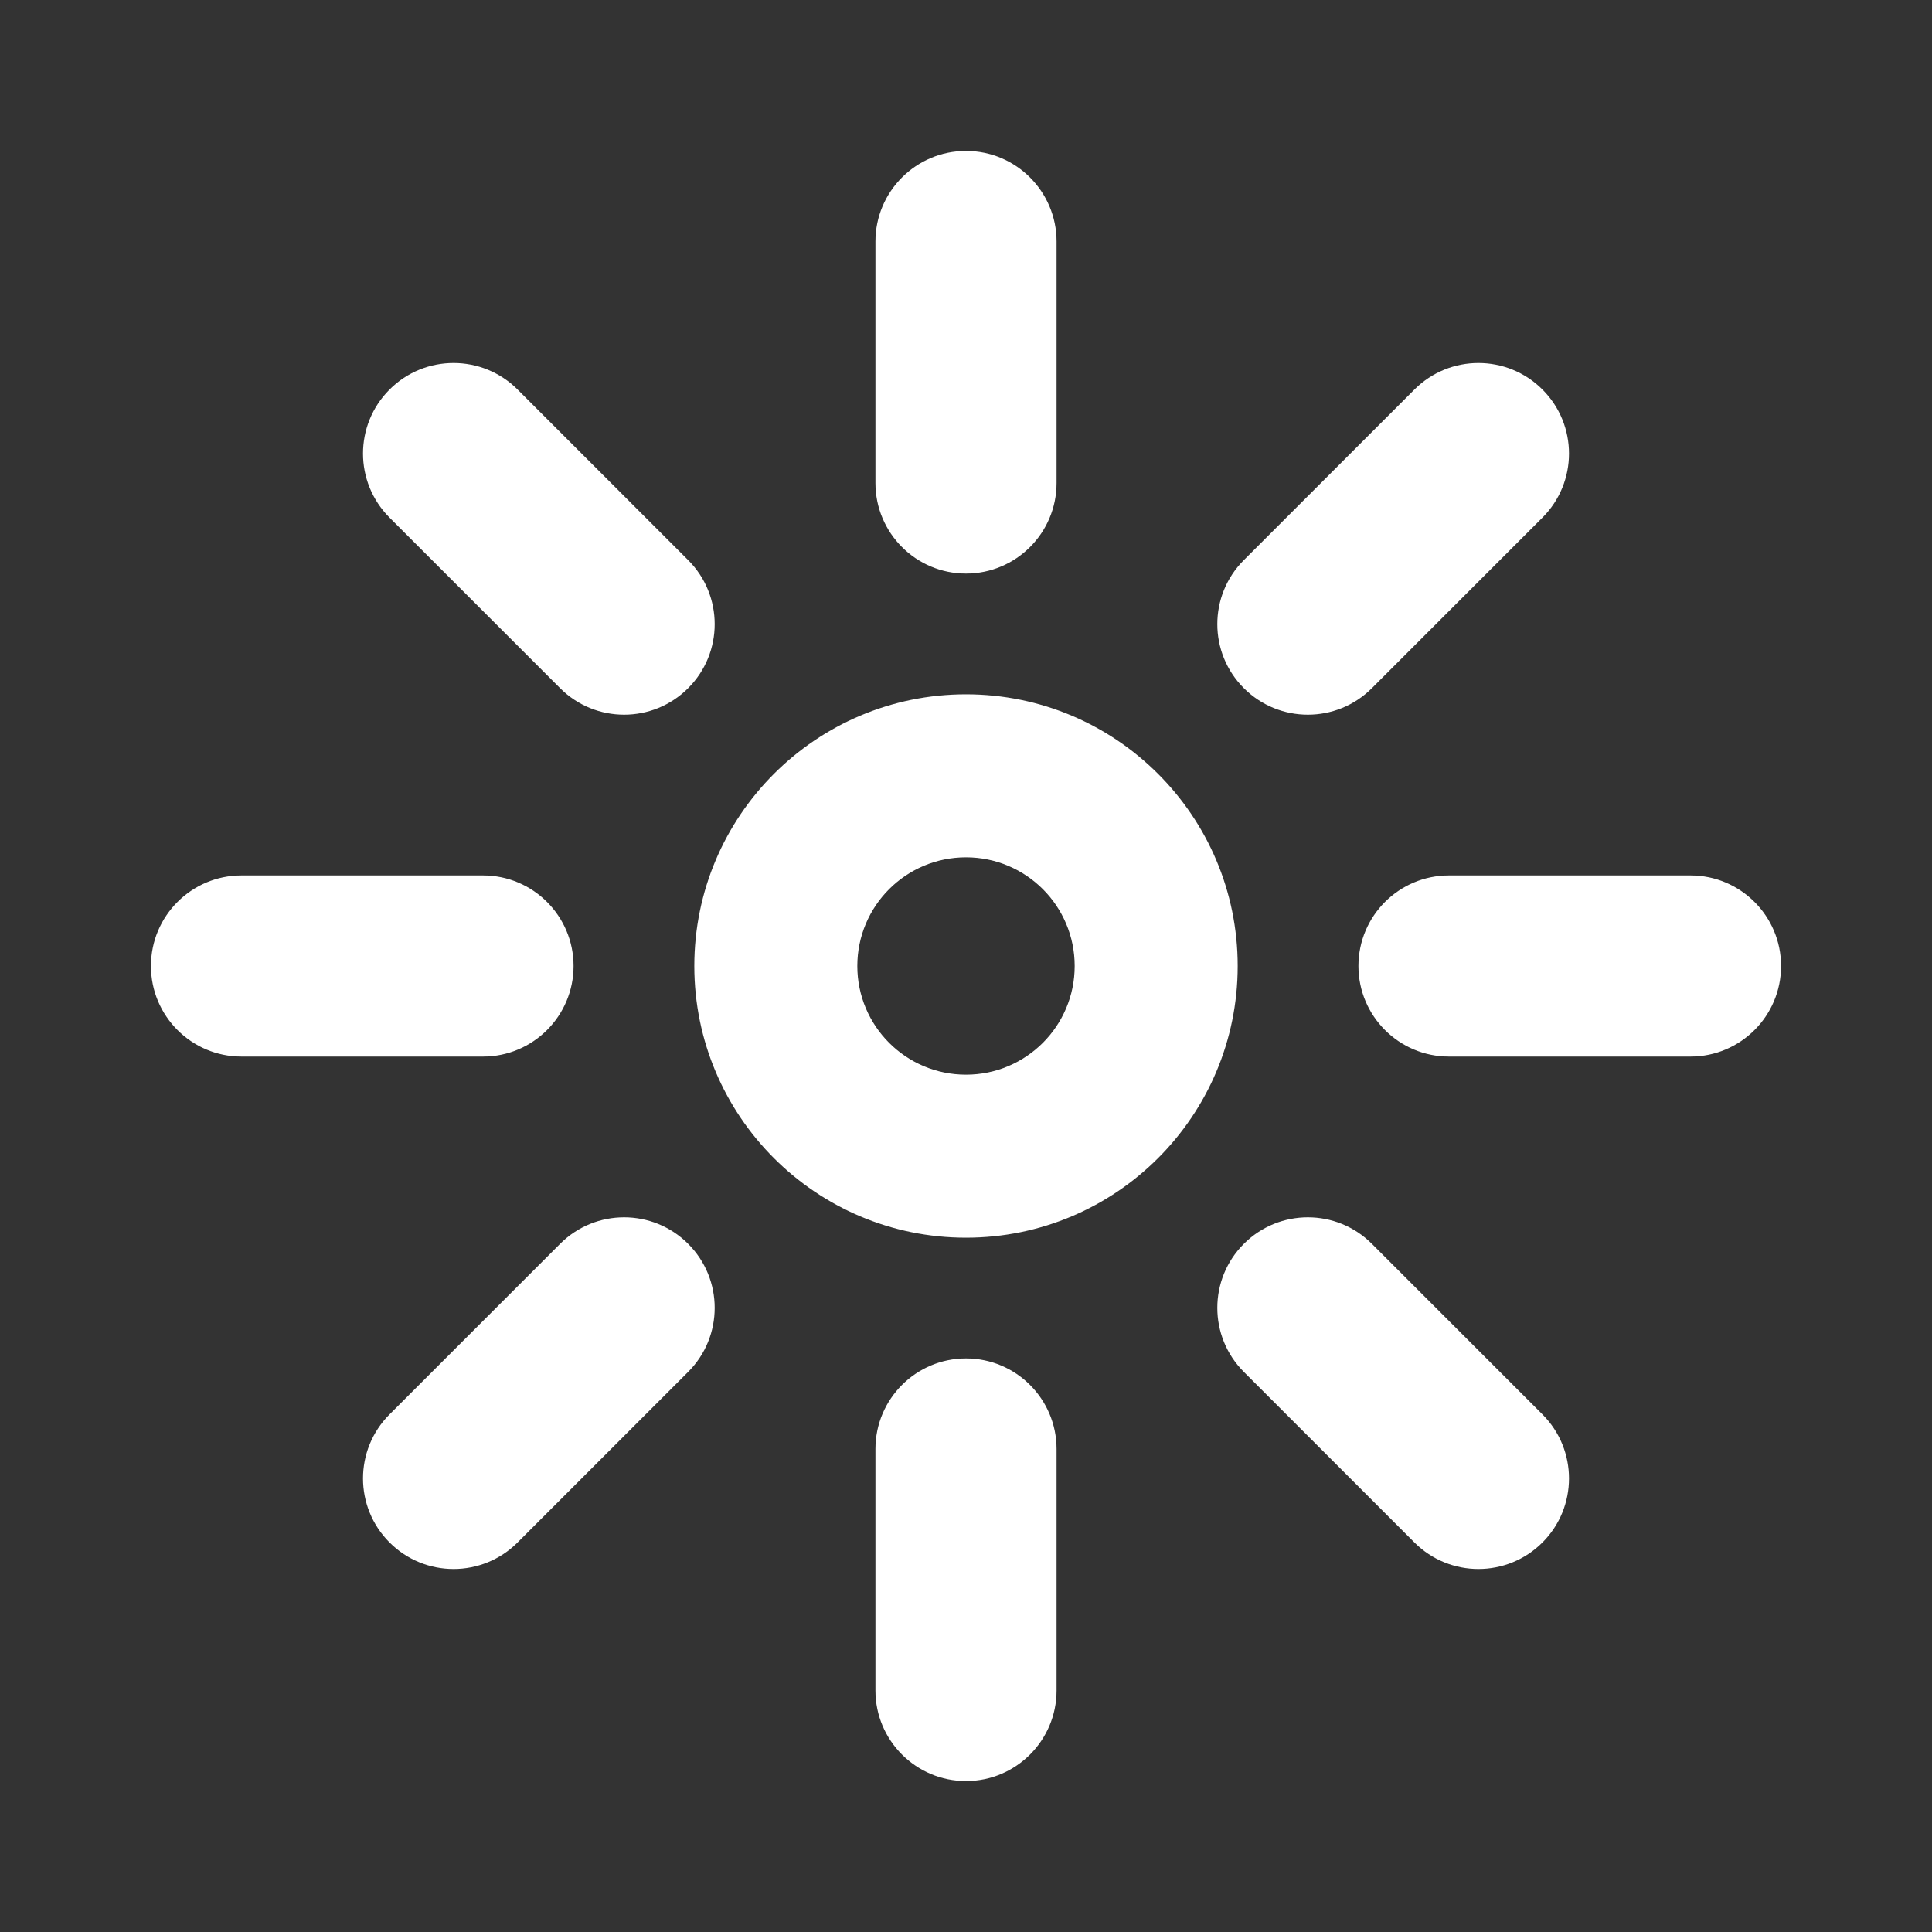 <svg width="32" height="32" viewBox="0 0 32 32" fill="none" xmlns="http://www.w3.org/2000/svg">
<rect x="0" y="0" width="32" height="32" fill="#333333" stroke="none"/>
<path d="M16 3C16.552 3 17 3.448 17 4V8C17 8.552 16.552 9 16 9C15.448 9 15 8.552 15 8V4C15 3.448 15.448 3 16 3Z" fill="white"/>
<path d="M25.195 6.805C25.585 7.196 25.585 7.829 25.195 8.22L22.37 11.045C21.979 11.435 21.346 11.435 20.956 11.045C20.565 10.654 20.565 10.021 20.956 9.63L23.78 6.805C24.171 6.415 24.804 6.415 25.195 6.805Z" fill="white"/>
<path d="M24 15C23.448 15 23 15.448 23 16C23 16.552 23.448 17 24 17H28C28.552 17 29 16.552 29 16C29 15.448 28.552 15 28 15H24Z" fill="white"/>
<path d="M20.956 20.956C21.346 20.565 21.979 20.565 22.37 20.956L25.195 23.78C25.585 24.171 25.585 24.804 25.195 25.195C24.804 25.585 24.171 25.585 23.78 25.195L20.956 22.37C20.565 21.979 20.565 21.346 20.956 20.956Z" fill="white"/>
<path d="M17 24C17 23.448 16.552 23 16 23C15.448 23 15 23.448 15 24V28C15 28.552 15.448 29 16 29C16.552 29 17 28.552 17 28V24Z" fill="white"/>
<path d="M11.045 20.956C11.435 21.346 11.435 21.979 11.045 22.37L8.22 25.195C7.829 25.585 7.196 25.585 6.805 25.195C6.415 24.804 6.415 24.171 6.805 23.78L9.63 20.956C10.021 20.565 10.654 20.565 11.045 20.956Z" fill="white"/>
<path d="M4 15C3.448 15 3 15.448 3 16C3 16.552 3.448 17 4 17H8C8.552 17 9 16.552 9 16C9 15.448 8.552 15 8 15H4Z" fill="white"/>
<path d="M6.805 6.805C7.196 6.415 7.829 6.415 8.22 6.805L11.045 9.63C11.435 10.021 11.435 10.654 11.045 11.045C10.654 11.435 10.021 11.435 9.63 11.045L6.805 8.22C6.415 7.829 6.415 7.196 6.805 6.805Z" fill="white"/>
<path fill-rule="evenodd" clip-rule="evenodd" d="M20 16C20 18.209 18.209 20 16 20C13.791 20 12 18.209 12 16C12 13.791 13.791 12 16 12C18.209 12 20 13.791 20 16ZM18.3 16C18.3 17.27 17.27 18.3 16 18.3C14.73 18.3 13.7 17.27 13.7 16C13.7 14.73 14.73 13.7 16 13.7C17.27 13.7 18.3 14.73 18.3 16Z" fill="white"/>
<path fill-rule="evenodd" clip-rule="evenodd" d="M16 3.5C15.724 3.5 15.5 3.724 15.5 4V8C15.5 8.276 15.724 8.5 16 8.5C16.276 8.5 16.5 8.276 16.5 8V4C16.5 3.724 16.276 3.5 16 3.5ZM14.5 4C14.5 3.172 15.172 2.5 16 2.5C16.828 2.5 17.5 3.172 17.5 4V8C17.5 8.828 16.828 9.5 16 9.5C15.172 9.5 14.5 8.828 14.5 8V4ZM7.866 7.159C7.671 6.964 7.354 6.964 7.159 7.159C6.964 7.354 6.964 7.671 7.159 7.866L9.984 10.691C10.179 10.886 10.496 10.886 10.691 10.691C10.886 10.496 10.886 10.179 10.691 9.984L7.866 7.159ZM6.452 6.452C7.038 5.866 7.987 5.866 8.573 6.452L11.398 9.277C11.984 9.863 11.984 10.812 11.398 11.398C10.812 11.984 9.863 11.984 9.277 11.398L6.452 8.573C5.866 7.987 5.866 7.038 6.452 6.452ZM24.841 7.159C24.646 6.964 24.329 6.964 24.134 7.159L21.309 9.984C21.114 10.179 21.114 10.496 21.309 10.691C21.504 10.886 21.821 10.886 22.016 10.691L24.841 7.866C25.036 7.671 25.036 7.354 24.841 7.159ZM23.427 6.452C24.013 5.866 24.962 5.866 25.548 6.452C26.134 7.038 26.134 7.987 25.548 8.573L22.723 11.398C22.137 11.984 21.188 11.984 20.602 11.398C20.016 10.812 20.016 9.863 20.602 9.277L23.427 6.452ZM16 12.5C14.067 12.5 12.5 14.067 12.5 16C12.5 17.933 14.067 19.5 16 19.5C17.933 19.5 19.5 17.933 19.5 16C19.5 14.067 17.933 12.5 16 12.5ZM11.5 16C11.5 13.515 13.515 11.5 16 11.5C18.485 11.5 20.5 13.515 20.5 16C20.5 18.485 18.485 20.5 16 20.5C13.515 20.5 11.5 18.485 11.5 16ZM16 14.2C15.006 14.2 14.2 15.006 14.2 16C14.2 16.994 15.006 17.8 16 17.8C16.994 17.8 17.8 16.994 17.8 16C17.8 15.006 16.994 14.2 16 14.2ZM13.2 16C13.2 14.454 14.454 13.2 16 13.2C17.546 13.2 18.8 14.454 18.8 16C18.8 17.546 17.546 18.8 16 18.8C14.454 18.8 13.2 17.546 13.2 16ZM2.5 16C2.5 15.172 3.172 14.5 4 14.5H8C8.828 14.5 9.5 15.172 9.5 16C9.5 16.828 8.828 17.5 8 17.5H4C3.172 17.5 2.5 16.828 2.5 16ZM4 15.5C3.724 15.5 3.5 15.724 3.5 16C3.5 16.276 3.724 16.5 4 16.5H8C8.276 16.5 8.5 16.276 8.5 16C8.5 15.724 8.276 15.5 8 15.5H4ZM22.5 16C22.5 15.172 23.172 14.5 24 14.5H28C28.828 14.5 29.5 15.172 29.5 16C29.5 16.828 28.828 17.5 28 17.5H24C23.172 17.5 22.5 16.828 22.5 16ZM24 15.5C23.724 15.5 23.5 15.724 23.5 16C23.5 16.276 23.724 16.5 24 16.5H28C28.276 16.5 28.5 16.276 28.5 16C28.5 15.724 28.276 15.5 28 15.5H24ZM10.691 21.309C10.496 21.114 10.179 21.114 9.984 21.309L7.159 24.134C6.964 24.329 6.964 24.646 7.159 24.841C7.354 25.036 7.671 25.036 7.866 24.841L10.691 22.016C10.886 21.821 10.886 21.504 10.691 21.309ZM9.277 20.602C9.863 20.016 10.812 20.016 11.398 20.602C11.984 21.188 11.984 22.137 11.398 22.723L8.573 25.548C7.987 26.134 7.038 26.134 6.452 25.548C5.866 24.962 5.866 24.013 6.452 23.427L9.277 20.602ZM22.016 21.309C21.821 21.114 21.504 21.114 21.309 21.309C21.114 21.504 21.114 21.821 21.309 22.016L24.134 24.841C24.329 25.036 24.646 25.036 24.841 24.841C25.036 24.646 25.036 24.329 24.841 24.134L22.016 21.309ZM20.602 20.602C21.188 20.016 22.137 20.016 22.723 20.602L25.548 23.427C26.134 24.013 26.134 24.962 25.548 25.548C24.962 26.134 24.013 26.134 23.427 25.548L20.602 22.723C20.016 22.137 20.016 21.188 20.602 20.602ZM14.5 24C14.5 23.172 15.172 22.5 16 22.5C16.828 22.5 17.5 23.172 17.5 24V28C17.5 28.828 16.828 29.5 16 29.5C15.172 29.5 14.5 28.828 14.5 28V24ZM16 23.5C15.724 23.5 15.5 23.724 15.5 24V28C15.5 28.276 15.724 28.5 16 28.5C16.276 28.5 16.5 28.276 16.5 28V24C16.5 23.724 16.276 23.5 16 23.5Z" fill="white"/>
</svg>
